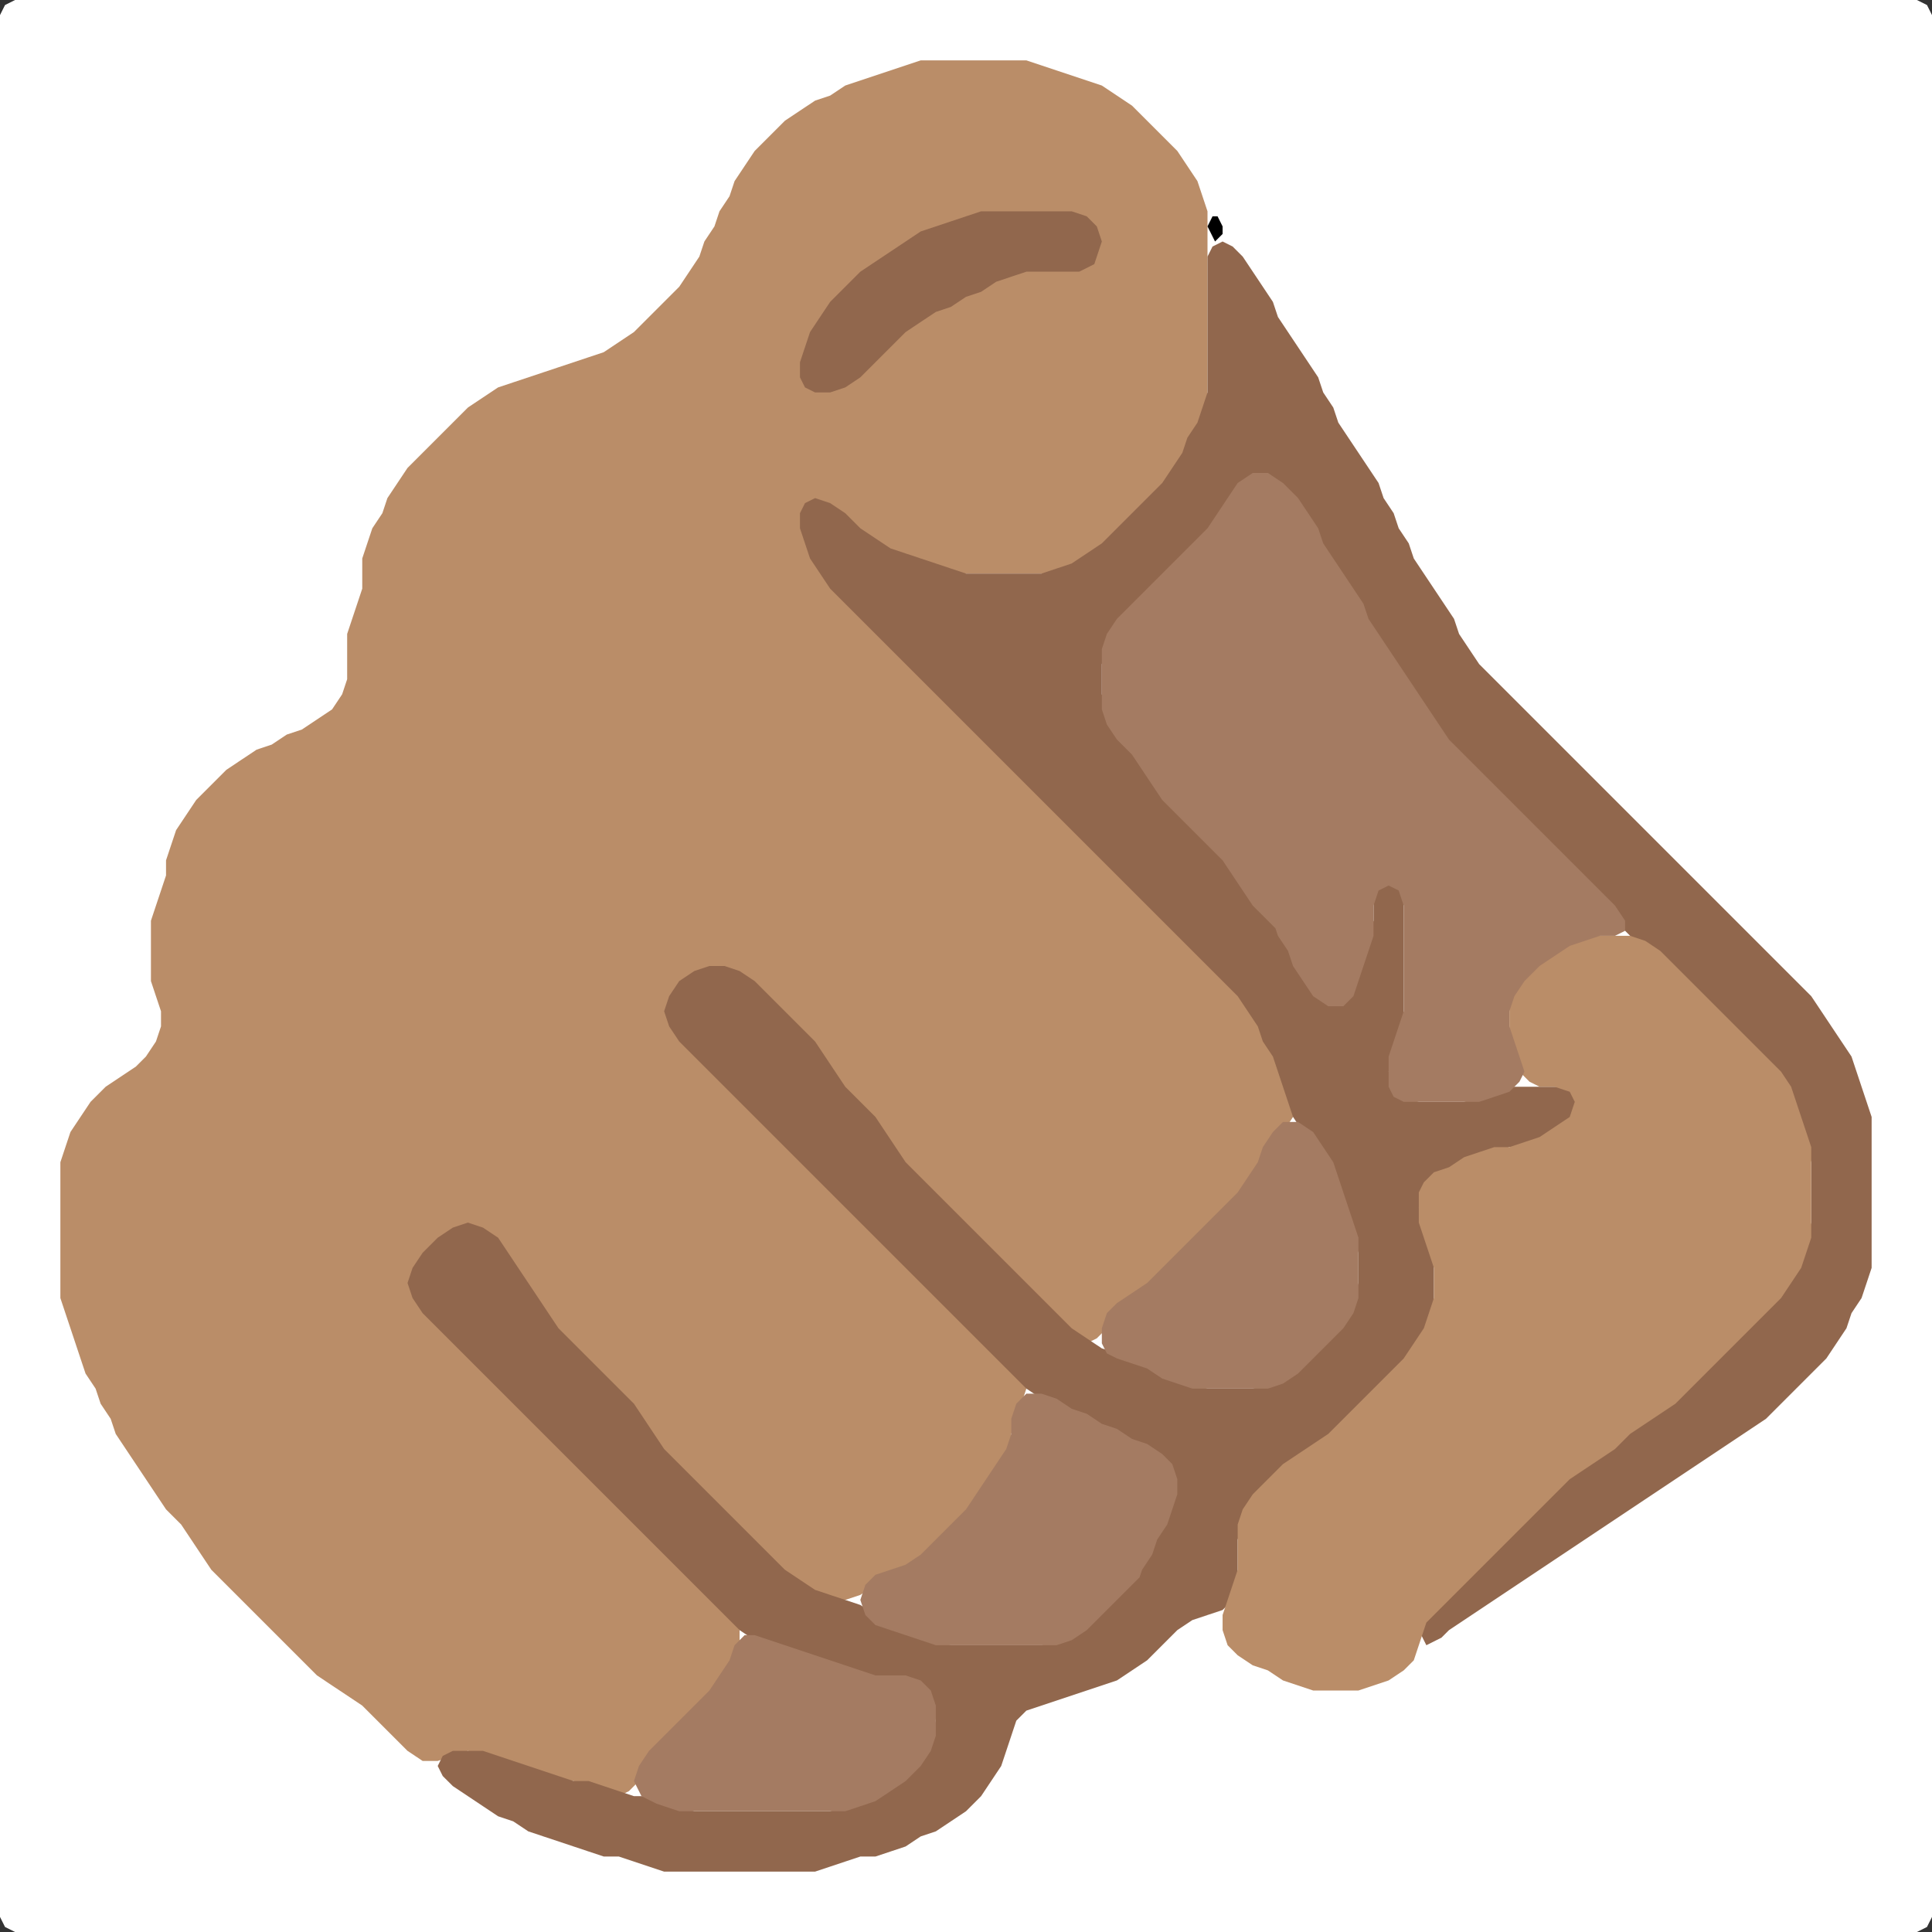 <?xml version="1.0" encoding="UTF-8" standalone="no"?>
<!DOCTYPE svg PUBLIC "-//W3C//DTD SVG 1.1//EN"
"http://www.w3.org/Graphics/SVG/1.1/DTD/svg11.dtd">
<svg width="128" height="128" xmlns="http://www.w3.org/2000/svg" version="1.1">
<rect width="100%" height="100%" fill="#333333" stroke="none"/>
<path d="M 88.5 128.0 L 89.0 128.0 L 90.0 128.0 L 91.0 128.0 L 92.0 128.0 L 93.0 128.0 L 94.0 128.0 L 95.0 128.0 L 96.0 128.0 L 97.0 128.0 L 98.0 128.0 L 99.0 128.0 L 100.0 128.0 L 101.0 128.0 L 102.0 128.0 L 103.0 128.0 L 104.0 128.0 L 105.0 128.0 L 106.0 128.0 L 107.0 128.0 L 108.0 128.0 L 109.0 128.0 L 110.0 128.0 L 111.0 128.0 L 112.0 128.0 L 113.0 128.0 L 114.0 128.0 L 115.0 128.0 L 116.0 128.0 L 117.0 128.0 L 118.0 128.0 L 119.0 128.0 L 120.0 128.0 L 121.0 128.0 L 122.0 128.0 L 123.0 128.0 L 124.0 128.0 L 125.0 128.0 L 126.0 128.0 L 127.0 128.0 L 127.667 127.667 L 128.0 127.0 L 128.0 126.0 L 128.0 125.0 L 128.0 124.0 L 128.0 123.0 L 128.0 122.0 L 128.0 121.0 L 128.0 120.0 L 128.0 119.0 L 128.0 118.0 L 128.0 117.0 L 128.0 116.0 L 128.0 115.0 L 128.0 114.0 L 128.0 113.0 L 128.0 112.0 L 128.0 111.0 L 128.0 110.0 L 128.0 109.0 L 128.0 108.0 L 128.0 107.0 L 128.0 106.0 L 128.0 105.0 L 128.0 104.0 L 128.0 103.0 L 128.0 102.0 L 128.0 101.0 L 128.0 100.0 L 128.0 99.0 L 128.0 98.0 L 128.0 97.0 L 128.0 96.0 L 128.0 95.0 L 128.0 94.0 L 128.0 93.0 L 128.0 92.0 L 128.0 91.0 L 128.0 90.0 L 128.0 89.0 L 128.0 88.0 L 128.0 87.0 L 128.0 86.0 L 128.0 85.0 L 128.0 84.0 L 128.0 83.0 L 128.0 82.0 L 128.0 81.0 L 128.0 80.0 L 128.0 79.0 L 128.0 78.0 L 128.0 77.0 L 128.0 76.0 L 128.0 75.0 L 128.0 74.0 L 128.0 73.0 L 128.0 72.0 L 128.0 71.0 L 128.0 70.0 L 128.0 69.0 L 128.0 68.0 L 128.0 67.0 L 128.0 66.0 L 128.0 65.0 L 128.0 64.0 L 128.0 63.0 L 128.0 62.0 L 128.0 61.0 L 128.0 60.0 L 128.0 59.0 L 128.0 58.0 L 128.0 57.0 L 128.0 56.0 L 128.0 55.0 L 128.0 54.0 L 128.0 53.0 L 128.0 52.0 L 128.0 51.0 L 128.0 50.0 L 128.0 49.0 L 128.0 48.0 L 128.0 47.0 L 128.0 46.0 L 128.0 45.0 L 128.0 44.0 L 128.0 43.0 L 128.0 42.0 L 128.0 41.0 L 128.0 40.0 L 128.0 39.0 L 128.0 38.0 L 128.0 37.0 L 128.0 36.0 L 128.0 35.0 L 128.0 34.0 L 128.0 33.0 L 128.0 32.0 L 128.0 31.0 L 128.0 30.0 L 128.0 29.0 L 128.0 28.0 L 128.0 27.0 L 128.0 26.0 L 128.0 25.0 L 128.0 24.0 L 128.0 23.0 L 128.0 22.0 L 128.0 21.0 L 128.0 20.0 L 128.0 19.0 L 128.0 18.0 L 128.0 17.0 L 128.0 16.0 L 128.0 15.0 L 128.0 14.0 L 128.0 13.0 L 128.0 12.0 L 128.0 11.0 L 128.0 10.0 L 128.0 9.0 L 128.0 8.0 L 128.0 7.0 L 128.0 6.0 L 128.0 5.0 L 128.0 4.0 L 128.0 3.0 L 128.0 2.0 L 128.0 1.0 L 127.667 0.333 L 127.0 0.0 L 126.0 0.0 L 125.0 0.0 L 124.0 0.0 L 123.0 0.0 L 122.0 0.0 L 121.0 0.0 L 120.0 0.0 L 119.0 0.0 L 118.0 0.0 L 117.0 0.0 L 116.0 0.0 L 115.0 0.0 L 114.0 0.0 L 113.0 0.0 L 112.0 0.0 L 111.0 0.0 L 110.0 0.0 L 109.0 0.0 L 108.0 0.0 L 107.0 0.0 L 106.0 0.0 L 105.0 0.0 L 104.0 0.0 L 103.0 0.0 L 102.0 0.0 L 101.0 0.0 L 100.0 0.0 L 99.0 0.0 L 98.0 0.0 L 97.0 0.0 L 96.0 0.0 L 95.0 0.0 L 94.0 0.0 L 93.0 0.0 L 92.0 0.0 L 91.0 0.0 L 90.0 0.0 L 89.0 0.0 L 88.0 0.0 L 87.0 0.0 L 86.0 0.0 L 85.0 0.0 L 84.0 0.0 L 83.0 0.0 L 82.0 0.0 L 81.0 0.0 L 80.0 0.0 L 79.0 0.0 L 78.0 0.0 L 77.0 0.0 L 76.0 0.0 L 75.0 0.0 L 74.0 0.0 L 73.0 0.0 L 72.0 0.0 L 71.0 0.0 L 70.0 0.0 L 69.0 0.0 L 68.0 0.0 L 67.0 0.0 L 66.0 0.0 L 65.0 0.0 L 64.0 0.0 L 63.0 0.0 L 62.0 0.0 L 61.0 0.0 L 60.0 0.0 L 59.0 0.0 L 58.0 0.0 L 57.0 0.0 L 56.0 0.0 L 55.0 0.0 L 54.0 0.0 L 53.0 0.0 L 52.0 0.0 L 51.0 0.0 L 50.0 0.0 L 49.0 0.0 L 48.0 0.0 L 47.0 0.0 L 46.0 0.0 L 45.0 0.0 L 44.0 0.0 L 43.0 0.0 L 42.0 0.0 L 41.0 0.0 L 40.0 0.0 L 39.0 0.0 L 38.0 0.0 L 37.0 0.0 L 36.0 0.0 L 35.0 0.0 L 34.0 0.0 L 33.0 0.0 L 32.0 0.0 L 31.0 0.0 L 30.0 0.0 L 29.0 0.0 L 28.0 0.0 L 27.0 0.0 L 26.0 0.0 L 25.0 0.0 L 24.0 0.0 L 23.0 0.0 L 22.0 0.0 L 21.0 0.0 L 20.0 0.0 L 19.0 0.0 L 18.0 0.0 L 17.0 0.0 L 16.0 0.0 L 15.0 0.0 L 14.0 0.0 L 13.0 0.0 L 12.0 0.0 L 11.0 0.0 L 10.0 0.0 L 9.0 0.0 L 8.0 0.0 L 7.0 0.0 L 6.0 0.0 L 5.0 0.0 L 4.0 0.0 L 3.0 0.0 L 2.0 0.0 L 1.0 0.0 L 0.333 0.333 L 0.0 1.0 L 0.0 2.0 L 0.0 3.0 L 0.0 4.0 L 0.0 5.0 L 0.0 6.0 L 0.0 7.0 L 0.0 8.0 L 0.0 9.0 L 0.0 10.0 L 0.0 11.0 L 0.0 12.0 L 0.0 13.0 L 0.0 14.0 L 0.0 15.0 L 0.0 16.0 L 0.0 17.0 L 0.0 18.0 L 0.0 19.0 L 0.0 20.0 L 0.0 21.0 L 0.0 22.0 L 0.0 23.0 L 0.0 24.0 L 0.0 25.0 L 0.0 26.0 L 0.0 27.0 L 0.0 28.0 L 0.0 29.0 L 0.0 30.0 L 0.0 31.0 L 0.0 32.0 L 0.0 33.0 L 0.0 34.0 L 0.0 35.0 L 0.0 36.0 L 0.0 37.0 L 0.0 38.0 L 0.0 39.0 L 0.0 40.0 L 0.0 41.0 L 0.0 42.0 L 0.0 43.0 L 0.0 44.0 L 0.0 45.0 L 0.0 46.0 L 0.0 47.0 L 0.0 48.0 L 0.0 49.0 L 0.0 50.0 L 0.0 51.0 L 0.0 52.0 L 0.0 53.0 L 0.0 54.0 L 0.0 55.0 L 0.0 56.0 L 0.0 57.0 L 0.0 58.0 L 0.0 59.0 L 0.0 60.0 L 0.0 61.0 L 0.0 62.0 L 0.0 63.0 L 0.0 64.0 L 0.0 65.0 L 0.0 66.0 L 0.0 67.0 L 0.0 68.0 L 0.0 69.0 L 0.0 70.0 L 0.0 71.0 L 0.0 72.0 L 0.0 73.0 L 0.0 74.0 L 0.0 75.0 L 0.0 76.0 L 0.0 77.0 L 0.0 78.0 L 0.0 79.0 L 0.0 80.0 L 0.0 81.0 L 0.0 82.0 L 0.0 83.0 L 0.0 84.0 L 0.0 85.0 L 0.0 86.0 L 0.0 87.0 L 0.0 88.0 L 0.0 89.0 L 0.0 90.0 L 0.0 91.0 L 0.0 92.0 L 0.0 93.0 L 0.0 94.0 L 0.0 95.0 L 0.0 96.0 L 0.0 97.0 L 0.0 98.0 L 0.0 99.0 L 0.0 100.0 L 0.0 101.0 L 0.0 102.0 L 0.0 103.0 L 0.0 104.0 L 0.0 105.0 L 0.0 106.0 L 0.0 107.0 L 0.0 108.0 L 0.0 109.0 L 0.0 110.0 L 0.0 111.0 L 0.0 112.0 L 0.0 113.0 L 0.0 114.0 L 0.0 115.0 L 0.0 116.0 L 0.0 117.0 L 0.0 118.0 L 0.0 119.0 L 0.0 120.0 L 0.0 121.0 L 0.0 122.0 L 0.0 123.0 L 0.0 124.0 L 0.0 125.0 L 0.0 126.0 L 0.0 127.0 L 0.333 127.667 L 1.0 128.0 L 2.0 128.0 L 3.0 128.0 L 4.0 128.0 L 5.0 128.0 L 6.0 128.0 L 7.0 128.0 L 8.0 128.0 L 9.0 128.0 L 10.0 128.0 L 11.0 128.0 L 12.0 128.0 L 13.0 128.0 L 14.0 128.0 L 15.0 128.0 L 16.0 128.0 L 17.0 128.0 L 18.0 128.0 L 19.0 128.0 L 20.0 128.0 L 21.0 128.0 L 22.0 128.0 L 23.0 128.0 L 24.0 128.0 L 25.0 128.0 L 26.0 128.0 L 27.0 128.0 L 28.0 128.0 L 29.0 128.0 L 30.0 128.0 L 31.0 128.0 L 32.0 128.0 L 33.0 128.0 L 34.0 128.0 L 35.0 128.0 L 36.0 128.0 L 37.0 128.0 L 38.0 128.0 L 39.0 128.0 L 40.0 128.0 L 41.0 128.0 L 42.0 128.0 L 43.0 128.0 L 44.0 128.0 L 45.0 128.0 L 46.0 128.0 L 47.0 128.0 L 48.0 128.0 L 49.0 128.0 L 50.0 128.0 L 51.0 128.0 L 52.0 128.0 L 53.0 128.0 L 54.0 128.0 L 55.0 128.0 L 56.0 128.0 L 57.0 128.0 L 58.0 128.0 L 59.0 128.0 L 60.0 128.0 L 61.0 128.0 L 62.0 128.0 L 63.0 128.0 L 64.0 128.0 L 65.0 128.0 L 66.0 128.0 L 67.0 128.0 L 68.0 128.0 L 69.0 128.0 L 70.0 128.0 L 71.0 128.0 L 72.0 128.0 L 73.0 128.0 L 74.0 128.0 L 75.0 128.0 L 76.0 128.0 L 77.0 128.0 L 78.0 128.0 L 79.0 128.0 L 80.0 128.0 L 81.0 128.0 L 82.0 128.0 L 83.0 128.0 L 84.0 128.0 L 85.0 128.0 L 86.0 128.0 L 87.0 128.0 L 87.5 128.0 Z" stroke="none" fill="rgb(255,255,255)" />
<path d="M 26.5 115.5 L 27.0 116.0 L 28.0 116.667 L 29.0 116.667 L 30.0 116.333 L 31.0 116.0 L 32.0 116.333 L 33.0 116.667 L 34.0 117.0 L 35.0 117.333 L 36.0 117.667 L 37.0 118.0 L 38.0 118.0 L 39.0 118.333 L 40.0 118.667 L 41.0 119.0 L 41.667 118.667 L 42.333 118.0 L 43.0 117.0 L 44.0 116.0 L 45.0 115.0 L 46.0 114.0 L 47.0 113.0 L 47.667 112.0 L 48.333 111.0 L 48.667 110.0 L 49.0 109.0 L 49.0 108.0 L 48.667 107.0 L 48.0 106.0 L 47.0 105.0 L 46.0 104.0 L 45.0 103.0 L 44.0 102.0 L 43.0 101.0 L 42.0 100.0 L 41.0 99.0 L 40.0 98.0 L 39.0 97.0 L 38.0 96.0 L 37.0 95.0 L 36.0 94.0 L 35.0 93.0 L 34.0 92.0 L 33.0 91.0 L 32.0 90.0 L 31.0 89.0 L 30.0 88.0 L 29.0 87.0 L 28.0 86.0 L 27.667 85.0 L 28.0 84.0 L 29.0 83.0 L 30.0 82.0 L 31.0 81.667 L 32.0 82.0 L 33.0 83.0 L 33.667 84.0 L 34.333 85.0 L 35.0 86.0 L 35.667 87.0 L 36.333 88.0 L 37.0 89.0 L 38.0 90.0 L 39.0 91.0 L 40.0 92.0 L 41.0 93.0 L 42.0 94.0 L 42.667 95.0 L 43.333 96.0 L 44.0 97.0 L 45.0 98.0 L 46.0 99.0 L 47.0 100.0 L 48.0 101.0 L 49.0 102.0 L 50.0 103.0 L 51.0 104.0 L 52.0 104.667 L 53.0 105.333 L 54.0 105.667 L 55.0 106.0 L 56.0 106.0 L 57.0 105.667 L 58.0 105.0 L 59.0 104.333 L 60.0 104.0 L 61.0 103.667 L 62.0 103.0 L 63.0 102.0 L 64.0 101.0 L 64.667 100.0 L 65.333 99.0 L 66.0 98.0 L 66.667 97.0 L 67.0 96.0 L 67.0 95.0 L 67.333 94.0 L 67.667 93.0 L 68.0 92.0 L 67.667 91.0 L 67.0 90.0 L 66.0 89.0 L 65.0 88.0 L 64.0 87.0 L 63.0 86.0 L 62.0 85.0 L 61.0 84.0 L 60.0 83.0 L 59.0 82.0 L 58.0 81.0 L 57.0 80.0 L 56.0 79.0 L 55.0 78.0 L 54.0 77.0 L 53.0 76.0 L 52.0 75.0 L 51.0 74.0 L 50.0 73.0 L 49.0 72.0 L 48.0 71.0 L 47.0 70.0 L 46.0 69.0 L 45.0 68.0 L 44.667 67.0 L 45.0 66.0 L 46.0 65.0 L 47.0 64.333 L 48.0 64.333 L 49.0 65.0 L 50.0 66.0 L 51.0 67.0 L 52.0 68.0 L 53.0 69.0 L 54.0 70.0 L 54.667 71.0 L 55.333 72.0 L 56.0 73.0 L 57.0 74.0 L 58.0 75.0 L 58.667 76.0 L 59.333 77.0 L 60.0 78.0 L 61.0 79.0 L 62.0 80.0 L 63.0 81.0 L 64.0 82.0 L 65.0 83.0 L 66.0 84.0 L 67.0 85.0 L 68.0 86.0 L 69.0 87.0 L 70.0 88.0 L 71.0 88.667 L 72.0 89.0 L 72.667 88.667 L 73.333 88.0 L 74.0 87.0 L 75.0 86.333 L 76.0 85.667 L 77.0 85.0 L 78.0 84.0 L 79.0 83.0 L 80.0 82.0 L 81.0 81.0 L 82.0 80.0 L 82.667 79.0 L 83.333 78.0 L 83.667 77.0 L 84.333 76.0 L 85.0 75.0 L 85.667 74.0 L 85.667 73.0 L 85.333 72.0 L 85.0 71.0 L 84.667 70.0 L 84.333 69.0 L 83.667 68.0 L 83.333 67.0 L 82.667 66.0 L 82.0 65.0 L 81.0 64.0 L 80.0 63.0 L 79.0 62.0 L 78.0 61.0 L 77.0 60.0 L 76.0 59.0 L 75.0 58.0 L 74.0 57.0 L 73.0 56.0 L 72.0 55.0 L 71.0 54.0 L 70.0 53.0 L 69.0 52.0 L 68.0 51.0 L 67.0 50.0 L 66.0 49.0 L 65.0 48.0 L 64.0 47.0 L 63.0 46.0 L 62.0 45.0 L 61.0 44.0 L 60.0 43.0 L 59.0 42.0 L 58.0 41.0 L 57.0 40.0 L 56.0 39.0 L 55.0 38.0 L 54.333 37.0 L 53.667 36.0 L 53.333 35.0 L 53.333 34.0 L 54.0 33.667 L 55.0 34.0 L 56.0 35.0 L 57.0 35.667 L 58.0 36.333 L 59.0 36.667 L 60.0 37.0 L 61.0 37.333 L 62.0 37.667 L 63.0 38.0 L 64.0 38.0 L 65.0 38.0 L 66.0 38.0 L 67.0 38.0 L 68.0 38.0 L 69.0 38.0 L 70.0 38.0 L 71.0 37.667 L 72.0 37.333 L 73.0 36.667 L 74.0 36.0 L 75.0 35.0 L 76.0 34.0 L 77.0 33.0 L 77.667 32.0 L 78.333 31.0 L 78.667 30.0 L 79.333 29.0 L 79.667 28.0 L 80.0 27.0 L 80.0 26.0 L 80.0 25.0 L 80.0 24.0 L 80.0 23.0 L 80.0 22.0 L 80.0 21.0 L 80.0 20.0 L 80.0 19.0 L 80.0 18.0 L 80.0 17.0 L 80.0 16.0 L 80.0 15.0 L 80.0 14.0 L 79.667 13.0 L 79.333 12.0 L 78.667 11.0 L 78.0 10.0 L 77.0 9.0 L 76.0 8.0 L 75.0 7.0 L 74.0 6.333 L 73.0 5.667 L 72.0 5.333 L 71.0 5.0 L 70.0 4.667 L 69.0 4.333 L 68.0 4.0 L 67.0 4.0 L 66.0 4.0 L 65.0 4.0 L 64.0 4.0 L 63.0 4.0 L 62.0 4.0 L 61.0 4.0 L 60.0 4.333 L 59.0 4.667 L 58.0 5.0 L 57.0 5.333 L 56.0 5.667 L 55.0 6.333 L 54.0 6.667 L 53.0 7.333 L 52.0 8.0 L 51.0 9.0 L 50.0 10.0 L 49.333 11.0 L 48.667 12.0 L 48.333 13.0 L 47.667 14.0 L 47.333 15.0 L 46.667 16.0 L 46.333 17.0 L 45.667 18.0 L 45.0 19.0 L 44.0 20.0 L 43.0 21.0 L 42.0 22.0 L 41.0 22.667 L 40.0 23.333 L 39.0 23.667 L 38.0 24.0 L 37.0 24.333 L 36.0 24.667 L 35.0 25.0 L 34.0 25.333 L 33.0 25.667 L 32.0 26.333 L 31.0 27.0 L 30.0 28.0 L 29.0 29.0 L 28.0 30.0 L 27.0 31.0 L 26.333 32.0 L 25.667 33.0 L 25.333 34.0 L 24.667 35.0 L 24.333 36.0 L 24.0 37.0 L 24.0 38.0 L 24.0 39.0 L 23.667 40.0 L 23.333 41.0 L 23.0 42.0 L 23.0 43.0 L 23.0 44.0 L 23.0 45.0 L 22.667 46.0 L 22.0 47.0 L 21.0 47.667 L 20.0 48.333 L 19.0 48.667 L 18.0 49.333 L 17.0 49.667 L 16.0 50.333 L 15.0 51.0 L 14.0 52.0 L 13.0 53.0 L 12.333 54.0 L 11.667 55.0 L 11.333 56.0 L 11.0 57.0 L 11.0 58.0 L 10.667 59.0 L 10.333 60.0 L 10.0 61.0 L 10.0 62.0 L 10.0 63.0 L 10.0 64.0 L 10.0 65.0 L 10.333 66.0 L 10.667 67.0 L 10.667 68.0 L 10.333 69.0 L 9.667 70.0 L 9.0 70.667 L 8.0 71.333 L 7.0 72.0 L 6.0 73.0 L 5.333 74.0 L 4.667 75.0 L 4.333 76.0 L 4.0 77.0 L 4.0 78.0 L 4.0 79.0 L 4.0 80.0 L 4.0 81.0 L 4.0 82.0 L 4.0 83.0 L 4.0 84.0 L 4.0 85.0 L 4.0 86.0 L 4.333 87.0 L 4.667 88.0 L 5.0 89.0 L 5.333 90.0 L 5.667 91.0 L 6.333 92.0 L 6.667 93.0 L 7.333 94.0 L 7.667 95.0 L 8.333 96.0 L 9.0 97.0 L 9.667 98.0 L 10.333 99.0 L 11.0 100.0 L 12.0 101.0 L 12.667 102.0 L 13.333 103.0 L 14.0 104.0 L 15.0 105.0 L 16.0 106.0 L 17.0 107.0 L 18.0 108.0 L 19.0 109.0 L 20.0 110.0 L 21.0 111.0 L 22.0 111.667 L 23.0 112.333 L 24.0 113.0 L 25.0 114.0 L 25.5 114.5 Z" stroke="none" fill="rgb(186,141,104)" />
<path d="M 95.5 108.5 L 96.0 108.0 L 97.0 107.333 L 98.0 106.667 L 99.0 106.0 L 100.0 105.333 L 101.0 104.667 L 102.0 104.0 L 103.0 103.333 L 104.0 102.667 L 105.0 102.0 L 106.0 101.333 L 107.0 100.667 L 108.0 100.0 L 109.0 99.333 L 110.0 98.667 L 111.0 98.0 L 112.0 97.333 L 113.0 96.667 L 114.0 96.0 L 115.0 95.333 L 116.0 94.667 L 117.0 94.0 L 118.0 93.0 L 119.0 92.0 L 120.0 91.0 L 121.0 90.0 L 121.667 89.0 L 122.333 88.0 L 122.667 87.0 L 123.333 86.0 L 123.667 85.0 L 124.0 84.0 L 124.0 83.0 L 124.0 82.0 L 124.0 81.0 L 124.0 80.0 L 124.0 79.0 L 124.0 78.0 L 124.0 77.0 L 124.0 76.0 L 124.0 75.0 L 124.0 74.0 L 123.667 73.0 L 123.333 72.0 L 123.0 71.0 L 122.667 70.0 L 122.0 69.0 L 121.333 68.0 L 120.667 67.0 L 120.0 66.0 L 119.0 65.0 L 118.0 64.0 L 117.0 63.0 L 116.0 62.0 L 115.0 61.0 L 114.0 60.0 L 113.0 59.0 L 112.0 58.0 L 111.0 57.0 L 110.0 56.0 L 109.0 55.0 L 108.0 54.0 L 107.0 53.0 L 106.0 52.0 L 105.0 51.0 L 104.0 50.0 L 103.0 49.0 L 102.0 48.0 L 101.0 47.0 L 100.0 46.0 L 99.0 45.0 L 98.0 44.0 L 97.333 43.0 L 96.667 42.0 L 96.333 41.0 L 95.667 40.0 L 95.0 39.0 L 94.333 38.0 L 93.667 37.0 L 93.333 36.0 L 92.667 35.0 L 92.333 34.0 L 91.667 33.0 L 91.333 32.0 L 90.667 31.0 L 90.0 30.0 L 89.333 29.0 L 88.667 28.0 L 88.333 27.0 L 87.667 26.0 L 87.333 25.0 L 86.667 24.0 L 86.0 23.0 L 85.333 22.0 L 84.667 21.0 L 84.333 20.0 L 83.667 19.0 L 83.0 18.0 L 82.333 17.0 L 81.667 16.333 L 81.0 16.0 L 80.333 16.333 L 80.0 17.0 L 80.0 18.0 L 80.0 19.0 L 80.0 20.0 L 80.0 21.0 L 80.0 22.0 L 80.0 23.0 L 80.0 24.0 L 80.0 25.0 L 80.0 26.0 L 79.667 27.0 L 79.333 28.0 L 78.667 29.0 L 78.333 30.0 L 77.667 31.0 L 77.0 32.0 L 76.0 33.0 L 75.0 34.0 L 74.0 35.0 L 73.0 36.0 L 72.0 36.667 L 71.0 37.333 L 70.0 37.667 L 69.0 38.0 L 68.0 38.0 L 67.0 38.0 L 66.0 38.0 L 65.0 38.0 L 64.0 38.0 L 63.0 37.667 L 62.0 37.333 L 61.0 37.0 L 60.0 36.667 L 59.0 36.333 L 58.0 35.667 L 57.0 35.0 L 56.0 34.0 L 55.0 33.333 L 54.0 33.0 L 53.333 33.333 L 53.0 34.0 L 53.0 35.0 L 53.333 36.0 L 53.667 37.0 L 54.333 38.0 L 55.0 39.0 L 56.0 40.0 L 57.0 41.0 L 58.0 42.0 L 59.0 43.0 L 60.0 44.0 L 61.0 45.0 L 62.0 46.0 L 63.0 47.0 L 64.0 48.0 L 65.0 49.0 L 66.0 50.0 L 67.0 51.0 L 68.0 52.0 L 69.0 53.0 L 70.0 54.0 L 71.0 55.0 L 72.0 56.0 L 73.0 57.0 L 74.0 58.0 L 75.0 59.0 L 76.0 60.0 L 77.0 61.0 L 78.0 62.0 L 79.0 63.0 L 80.0 64.0 L 81.0 65.0 L 82.0 66.0 L 82.667 67.0 L 83.333 68.0 L 83.667 69.0 L 84.333 70.0 L 84.667 71.0 L 85.0 72.0 L 85.333 73.0 L 85.667 74.0 L 86.333 75.0 L 87.0 76.0 L 87.667 77.0 L 88.333 78.0 L 88.667 79.0 L 89.0 80.0 L 89.333 81.0 L 89.667 82.0 L 90.0 83.0 L 90.0 84.0 L 90.0 85.0 L 89.667 86.0 L 89.0 87.0 L 88.0 88.0 L 87.0 89.0 L 86.0 90.0 L 85.0 91.0 L 84.0 91.667 L 83.0 92.0 L 82.0 92.0 L 81.0 92.0 L 80.0 92.0 L 79.0 91.667 L 78.0 91.333 L 77.0 90.667 L 76.0 90.333 L 75.0 90.0 L 74.0 89.667 L 73.0 89.333 L 72.0 88.667 L 71.0 88.0 L 70.0 87.0 L 69.0 86.0 L 68.0 85.0 L 67.0 84.0 L 66.0 83.0 L 65.0 82.0 L 64.0 81.0 L 63.0 80.0 L 62.0 79.0 L 61.0 78.0 L 60.0 77.0 L 59.333 76.0 L 58.667 75.0 L 58.0 74.0 L 57.0 73.0 L 56.0 72.0 L 55.333 71.0 L 54.667 70.0 L 54.0 69.0 L 53.0 68.0 L 52.0 67.0 L 51.0 66.0 L 50.0 65.0 L 49.0 64.333 L 48.0 64.0 L 47.0 64.0 L 46.0 64.333 L 45.0 65.0 L 44.333 66.0 L 44.0 67.0 L 44.333 68.0 L 45.0 69.0 L 46.0 70.0 L 47.0 71.0 L 48.0 72.0 L 49.0 73.0 L 50.0 74.0 L 51.0 75.0 L 52.0 76.0 L 53.0 77.0 L 54.0 78.0 L 55.0 79.0 L 56.0 80.0 L 57.0 81.0 L 58.0 82.0 L 59.0 83.0 L 60.0 84.0 L 61.0 85.0 L 62.0 86.0 L 63.0 87.0 L 64.0 88.0 L 65.0 89.0 L 66.0 90.0 L 67.0 91.0 L 68.0 92.0 L 69.0 92.667 L 70.0 93.333 L 71.0 93.667 L 72.0 94.333 L 73.0 94.667 L 74.0 95.333 L 75.0 95.667 L 76.0 96.333 L 77.0 97.0 L 77.667 98.0 L 77.667 99.0 L 77.333 100.0 L 76.667 101.0 L 76.333 102.0 L 75.667 103.0 L 75.0 104.0 L 74.0 105.0 L 73.0 106.0 L 72.0 107.0 L 71.0 108.0 L 70.0 108.667 L 69.0 109.0 L 68.0 109.0 L 67.0 109.0 L 66.0 109.0 L 65.0 109.0 L 64.0 109.0 L 63.0 109.0 L 62.0 108.667 L 61.0 108.333 L 60.0 108.0 L 59.0 107.667 L 58.0 107.0 L 57.0 106.333 L 56.0 106.0 L 55.0 105.667 L 54.0 105.333 L 53.0 104.667 L 52.0 104.0 L 51.0 103.0 L 50.0 102.0 L 49.0 101.0 L 48.0 100.0 L 47.0 99.0 L 46.0 98.0 L 45.0 97.0 L 44.0 96.0 L 43.333 95.0 L 42.667 94.0 L 42.0 93.0 L 41.0 92.0 L 40.0 91.0 L 39.0 90.0 L 38.0 89.0 L 37.0 88.0 L 36.333 87.0 L 35.667 86.0 L 35.0 85.0 L 34.333 84.0 L 33.667 83.0 L 33.0 82.0 L 32.0 81.333 L 31.0 81.0 L 30.0 81.333 L 29.0 82.0 L 28.0 83.0 L 27.333 84.0 L 27.0 85.0 L 27.333 86.0 L 28.0 87.0 L 29.0 88.0 L 30.0 89.0 L 31.0 90.0 L 32.0 91.0 L 33.0 92.0 L 34.0 93.0 L 35.0 94.0 L 36.0 95.0 L 37.0 96.0 L 38.0 97.0 L 39.0 98.0 L 40.0 99.0 L 41.0 100.0 L 42.0 101.0 L 43.0 102.0 L 44.0 103.0 L 45.0 104.0 L 46.0 105.0 L 47.0 106.0 L 48.0 107.0 L 49.0 108.0 L 50.0 108.667 L 51.0 109.0 L 52.0 109.333 L 53.0 109.667 L 54.0 110.0 L 55.0 110.333 L 56.0 110.667 L 57.0 111.0 L 58.0 111.0 L 59.0 111.0 L 60.0 111.333 L 61.0 112.0 L 61.667 113.0 L 62.0 114.0 L 61.667 115.0 L 61.0 116.0 L 60.0 117.0 L 59.0 118.0 L 58.0 118.667 L 57.0 119.333 L 56.0 119.667 L 55.0 120.0 L 54.0 120.0 L 53.0 120.0 L 52.0 120.0 L 51.0 120.0 L 50.0 120.0 L 49.0 120.0 L 48.0 120.0 L 47.0 120.0 L 46.0 120.0 L 45.0 119.667 L 44.0 119.333 L 43.0 119.0 L 42.0 119.0 L 41.0 118.667 L 40.0 118.333 L 39.0 118.0 L 38.0 118.0 L 37.0 117.667 L 36.0 117.333 L 35.0 117.0 L 34.0 116.667 L 33.0 116.333 L 32.0 116.0 L 31.0 116.0 L 30.0 116.0 L 29.333 116.333 L 29.0 117.0 L 29.333 117.667 L 30.0 118.333 L 31.0 119.0 L 32.0 119.667 L 33.0 120.333 L 34.0 120.667 L 35.0 121.333 L 36.0 121.667 L 37.0 122.0 L 38.0 122.333 L 39.0 122.667 L 40.0 123.0 L 41.0 123.0 L 42.0 123.333 L 43.0 123.667 L 44.0 124.0 L 45.0 124.0 L 46.0 124.0 L 47.0 124.0 L 48.0 124.0 L 49.0 124.0 L 50.0 124.0 L 51.0 124.0 L 52.0 124.0 L 53.0 124.0 L 54.0 124.0 L 55.0 123.667 L 56.0 123.333 L 57.0 123.0 L 58.0 123.0 L 59.0 122.667 L 60.0 122.333 L 61.0 121.667 L 62.0 121.333 L 63.0 120.667 L 64.0 120.0 L 65.0 119.0 L 65.667 118.0 L 66.333 117.0 L 66.667 116.0 L 67.0 115.0 L 67.333 114.0 L 68.0 113.333 L 69.0 113.0 L 70.0 112.667 L 71.0 112.333 L 72.0 112.0 L 73.0 111.667 L 74.0 111.333 L 75.0 110.667 L 76.0 110.0 L 77.0 109.0 L 78.0 108.0 L 79.0 107.333 L 80.0 107.0 L 81.0 106.667 L 81.667 106.0 L 82.0 105.0 L 82.0 104.0 L 82.0 103.0 L 82.0 102.0 L 82.333 101.0 L 83.0 100.0 L 84.0 99.0 L 85.0 98.0 L 86.0 97.0 L 87.0 96.333 L 88.0 95.667 L 89.0 95.0 L 90.0 94.0 L 91.0 93.0 L 92.0 92.0 L 93.0 91.0 L 93.667 90.0 L 94.333 89.0 L 94.667 88.0 L 95.0 87.0 L 95.0 86.0 L 95.0 85.0 L 95.0 84.0 L 95.0 83.0 L 94.667 82.0 L 94.333 81.0 L 94.0 80.0 L 94.333 79.0 L 95.0 78.333 L 96.0 77.667 L 97.0 77.333 L 98.0 76.667 L 99.0 76.333 L 100.0 76.0 L 101.0 76.0 L 102.0 75.667 L 103.0 75.333 L 104.0 74.667 L 104.667 74.0 L 105.0 73.0 L 104.667 72.333 L 104.0 72.0 L 103.0 72.0 L 102.0 72.0 L 101.0 72.0 L 100.0 72.0 L 99.0 72.333 L 98.0 72.667 L 97.0 73.0 L 96.0 73.0 L 95.0 73.0 L 94.0 73.0 L 93.0 72.667 L 92.333 72.0 L 92.0 71.0 L 92.333 70.0 L 92.667 69.0 L 93.0 68.0 L 93.0 67.0 L 93.0 66.0 L 93.0 65.0 L 93.0 64.0 L 93.0 63.0 L 93.0 62.0 L 93.0 61.0 L 93.0 60.0 L 93.0 59.0 L 92.667 58.333 L 92.0 58.0 L 91.333 58.333 L 91.0 59.0 L 91.0 60.0 L 91.0 61.0 L 90.667 62.0 L 90.333 63.0 L 90.0 64.0 L 89.667 65.0 L 89.0 65.667 L 88.0 65.667 L 87.0 65.0 L 86.333 64.0 L 85.667 63.0 L 85.333 62.0 L 84.667 61.0 L 84.0 60.0 L 83.0 59.0 L 82.333 58.0 L 81.667 57.0 L 81.0 56.0 L 80.0 55.0 L 79.0 54.0 L 78.0 53.0 L 77.0 52.0 L 76.333 51.0 L 75.667 50.0 L 75.0 49.0 L 74.0 48.0 L 73.333 47.0 L 73.0 46.0 L 73.0 45.0 L 73.0 44.0 L 73.333 43.0 L 74.0 42.0 L 75.0 41.0 L 76.0 40.0 L 77.0 39.0 L 78.0 38.0 L 79.0 37.0 L 80.0 36.0 L 80.667 35.0 L 81.333 34.0 L 82.0 33.0 L 83.0 32.333 L 84.0 32.333 L 85.0 33.0 L 86.0 34.0 L 86.667 35.0 L 87.333 36.0 L 87.667 37.0 L 88.333 38.0 L 89.0 39.0 L 89.667 40.0 L 90.333 41.0 L 90.667 42.0 L 91.333 43.0 L 92.0 44.0 L 92.667 45.0 L 93.333 46.0 L 94.0 47.0 L 94.667 48.0 L 95.333 49.0 L 96.0 50.0 L 97.0 51.0 L 98.0 52.0 L 99.0 53.0 L 100.0 54.0 L 101.0 55.0 L 102.0 56.0 L 103.0 57.0 L 104.0 58.0 L 105.0 59.0 L 106.0 60.0 L 107.0 61.0 L 108.0 62.0 L 109.0 63.0 L 110.0 64.0 L 111.0 65.0 L 112.0 66.0 L 113.0 67.0 L 114.0 68.0 L 115.0 69.0 L 116.0 70.0 L 117.0 71.0 L 118.0 72.0 L 118.667 73.0 L 119.0 74.0 L 119.333 75.0 L 119.667 76.0 L 120.0 77.0 L 120.0 78.0 L 120.0 79.0 L 120.0 80.0 L 120.0 81.0 L 119.667 82.0 L 119.333 83.0 L 118.667 84.0 L 118.0 85.0 L 117.0 86.0 L 116.0 87.0 L 115.0 88.0 L 114.0 89.0 L 113.0 90.0 L 112.0 91.0 L 111.0 92.0 L 110.0 93.0 L 109.0 93.667 L 108.0 94.333 L 107.0 95.0 L 106.0 96.0 L 105.0 96.667 L 104.0 97.333 L 103.0 98.0 L 102.0 99.0 L 101.0 100.0 L 100.0 101.0 L 99.0 102.0 L 98.0 103.0 L 97.0 104.0 L 96.0 105.0 L 95.0 106.0 L 94.333 107.0 L 94.0 108.0 L 94.333 108.667 L 94.5 109.0 Z" stroke="none" fill="rgb(145,103,77)" />
<path d="M 95.5 106.5 L 96.0 106.0 L 97.0 105.0 L 98.0 104.0 L 99.0 103.0 L 100.0 102.0 L 101.0 101.0 L 102.0 100.0 L 103.0 99.0 L 104.0 98.0 L 105.0 97.333 L 106.0 96.667 L 107.0 96.0 L 108.0 95.0 L 109.0 94.333 L 110.0 93.667 L 111.0 93.0 L 112.0 92.0 L 113.0 91.0 L 114.0 90.0 L 115.0 89.0 L 116.0 88.0 L 117.0 87.0 L 118.0 86.0 L 118.667 85.0 L 119.333 84.0 L 119.667 83.0 L 120.0 82.0 L 120.0 81.0 L 120.0 80.0 L 120.0 79.0 L 120.0 78.0 L 120.0 77.0 L 120.0 76.0 L 119.667 75.0 L 119.333 74.0 L 119.0 73.0 L 118.667 72.0 L 118.0 71.0 L 117.0 70.0 L 116.0 69.0 L 115.0 68.0 L 114.0 67.0 L 113.0 66.0 L 112.0 65.0 L 111.0 64.0 L 110.0 63.0 L 109.0 62.333 L 108.0 62.0 L 107.0 62.0 L 106.0 62.0 L 105.0 62.0 L 104.0 62.333 L 103.0 62.667 L 102.0 63.333 L 101.0 64.0 L 100.333 65.0 L 100.0 66.0 L 100.0 67.0 L 100.0 68.0 L 100.0 69.0 L 100.333 70.0 L 100.667 71.0 L 101.333 71.667 L 102.0 72.0 L 103.0 72.0 L 104.0 72.333 L 104.333 73.0 L 104.0 74.0 L 103.0 74.667 L 102.0 75.333 L 101.0 75.667 L 100.0 76.0 L 99.0 76.0 L 98.0 76.333 L 97.0 76.667 L 96.0 77.333 L 95.0 77.667 L 94.333 78.333 L 94.0 79.0 L 94.0 80.0 L 94.0 81.0 L 94.333 82.0 L 94.667 83.0 L 95.0 84.0 L 95.0 85.0 L 95.0 86.0 L 94.667 87.0 L 94.333 88.0 L 93.667 89.0 L 93.0 90.0 L 92.0 91.0 L 91.0 92.0 L 90.0 93.0 L 89.0 94.0 L 88.0 95.0 L 87.0 95.667 L 86.0 96.333 L 85.0 97.0 L 84.0 98.0 L 83.0 99.0 L 82.333 100.0 L 82.0 101.0 L 82.0 102.0 L 82.0 103.0 L 82.0 104.0 L 81.667 105.0 L 81.333 106.0 L 81.0 107.0 L 81.0 108.0 L 81.333 109.0 L 82.0 109.667 L 83.0 110.333 L 84.0 110.667 L 85.0 111.333 L 86.0 111.667 L 87.0 112.0 L 88.0 112.0 L 89.0 112.0 L 90.0 112.0 L 91.0 111.667 L 92.0 111.333 L 93.0 110.667 L 93.667 110.0 L 94.0 109.0 L 94.333 108.0 L 94.5 107.5 Z" stroke="none" fill="rgb(186,141,104)" />
<path d="M 84.5 61.5 L 84.667 62.0 L 85.333 63.0 L 85.667 64.0 L 86.333 65.0 L 87.0 66.0 L 88.0 66.667 L 89.0 66.667 L 89.667 66.0 L 90.0 65.0 L 90.333 64.0 L 90.667 63.0 L 91.0 62.0 L 91.0 61.0 L 91.0 60.0 L 91.333 59.0 L 92.0 58.667 L 92.667 59.0 L 93.0 60.0 L 93.0 61.0 L 93.0 62.0 L 93.0 63.0 L 93.0 64.0 L 93.0 65.0 L 93.0 66.0 L 93.0 67.0 L 92.667 68.0 L 92.333 69.0 L 92.0 70.0 L 92.0 71.0 L 92.0 72.0 L 92.333 72.667 L 93.0 73.0 L 94.0 73.0 L 95.0 73.0 L 96.0 73.0 L 97.0 73.0 L 98.0 73.0 L 99.0 72.667 L 100.0 72.333 L 100.667 71.667 L 101.0 71.0 L 100.667 70.0 L 100.333 69.0 L 100.0 68.0 L 100.0 67.0 L 100.333 66.0 L 101.0 65.0 L 102.0 64.0 L 103.0 63.333 L 104.0 62.667 L 105.0 62.333 L 106.0 62.0 L 107.0 62.0 L 107.667 61.667 L 107.667 61.0 L 107.0 60.0 L 106.0 59.0 L 105.0 58.0 L 104.0 57.0 L 103.0 56.0 L 102.0 55.0 L 101.0 54.0 L 100.0 53.0 L 99.0 52.0 L 98.0 51.0 L 97.0 50.0 L 96.0 49.0 L 95.333 48.0 L 94.667 47.0 L 94.0 46.0 L 93.333 45.0 L 92.667 44.0 L 92.0 43.0 L 91.333 42.0 L 90.667 41.0 L 90.333 40.0 L 89.667 39.0 L 89.0 38.0 L 88.333 37.0 L 87.667 36.0 L 87.333 35.0 L 86.667 34.0 L 86.0 33.0 L 85.0 32.0 L 84.0 31.333 L 83.0 31.333 L 82.0 32.0 L 81.333 33.0 L 80.667 34.0 L 80.0 35.0 L 79.0 36.0 L 78.0 37.0 L 77.0 38.0 L 76.0 39.0 L 75.0 40.0 L 74.0 41.0 L 73.333 42.0 L 73.0 43.0 L 73.0 44.0 L 73.0 45.0 L 73.0 46.0 L 73.0 47.0 L 73.333 48.0 L 74.0 49.0 L 75.0 50.0 L 75.667 51.0 L 76.333 52.0 L 77.0 53.0 L 78.0 54.0 L 79.0 55.0 L 80.0 56.0 L 81.0 57.0 L 81.667 58.0 L 82.333 59.0 L 83.0 60.0 L 83.5 60.5 Z" stroke="none" fill="rgb(164,123,98)" />
<path d="M 75.5 104.5 L 75.667 104.0 L 76.333 103.0 L 76.667 102.0 L 77.333 101.0 L 77.667 100.0 L 78.0 99.0 L 78.0 98.0 L 77.667 97.0 L 77.0 96.333 L 76.0 95.667 L 75.0 95.333 L 74.0 94.667 L 73.0 94.333 L 72.0 93.667 L 71.0 93.333 L 70.0 92.667 L 69.0 92.333 L 68.0 92.333 L 67.333 93.0 L 67.0 94.0 L 67.0 95.0 L 66.667 96.0 L 66.0 97.0 L 65.333 98.0 L 64.667 99.0 L 64.0 100.0 L 63.0 101.0 L 62.0 102.0 L 61.0 103.0 L 60.0 103.667 L 59.0 104.0 L 58.0 104.333 L 57.333 105.0 L 57.0 106.0 L 57.333 107.0 L 58.0 107.667 L 59.0 108.0 L 60.0 108.333 L 61.0 108.667 L 62.0 109.0 L 63.0 109.0 L 64.0 109.0 L 65.0 109.0 L 66.0 109.0 L 67.0 109.0 L 68.0 109.0 L 69.0 109.0 L 70.0 109.0 L 71.0 108.667 L 72.0 108.0 L 73.0 107.0 L 74.0 106.0 L 74.5 105.5 Z" stroke="none" fill="rgb(164,123,98)" />
<path d="M 88.5 88.5 L 89.0 88.0 L 89.667 87.0 L 90.0 86.0 L 90.0 85.0 L 90.0 84.0 L 90.0 83.0 L 90.0 82.0 L 89.667 81.0 L 89.333 80.0 L 89.0 79.0 L 88.667 78.0 L 88.333 77.0 L 87.667 76.0 L 87.0 75.0 L 86.0 74.333 L 85.0 74.333 L 84.333 75.0 L 83.667 76.0 L 83.333 77.0 L 82.667 78.0 L 82.0 79.0 L 81.0 80.0 L 80.0 81.0 L 79.0 82.0 L 78.0 83.0 L 77.0 84.0 L 76.0 85.0 L 75.0 85.667 L 74.0 86.333 L 73.333 87.0 L 73.0 88.0 L 73.0 89.0 L 73.333 89.667 L 74.0 90.0 L 75.0 90.333 L 76.0 90.667 L 77.0 91.333 L 78.0 91.667 L 79.0 92.0 L 80.0 92.0 L 81.0 92.0 L 82.0 92.0 L 83.0 92.0 L 84.0 92.0 L 85.0 91.667 L 86.0 91.0 L 87.0 90.0 L 87.5 89.5 Z" stroke="none" fill="rgb(164,123,98)" />
<path d="M 43.5 119.5 L 44.0 119.667 L 45.0 120.0 L 46.0 120.0 L 47.0 120.0 L 48.0 120.0 L 49.0 120.0 L 50.0 120.0 L 51.0 120.0 L 52.0 120.0 L 53.0 120.0 L 54.0 120.0 L 55.0 120.0 L 56.0 120.0 L 57.0 119.667 L 58.0 119.333 L 59.0 118.667 L 60.0 118.0 L 61.0 117.0 L 61.667 116.0 L 62.0 115.0 L 62.0 114.0 L 62.0 113.0 L 61.667 112.0 L 61.0 111.333 L 60.0 111.0 L 59.0 111.0 L 58.0 111.0 L 57.0 110.667 L 56.0 110.333 L 55.0 110.0 L 54.0 109.667 L 53.0 109.333 L 52.0 109.0 L 51.0 108.667 L 50.0 108.333 L 49.333 108.333 L 48.667 109.0 L 48.333 110.0 L 47.667 111.0 L 47.0 112.0 L 46.0 113.0 L 45.0 114.0 L 44.0 115.0 L 43.0 116.0 L 42.333 117.0 L 42.0 118.0 L 42.333 118.667 L 42.5 119.0 Z" stroke="none" fill="rgb(164,123,98)" />
<path d="M 72.5 17.5 L 72.667 17.0 L 73.0 16.0 L 72.667 15.0 L 72.0 14.333 L 71.0 14.0 L 70.0 14.0 L 69.0 14.0 L 68.0 14.0 L 67.0 14.0 L 66.0 14.0 L 65.0 14.0 L 64.0 14.333 L 63.0 14.667 L 62.0 15.0 L 61.0 15.333 L 60.0 16.0 L 59.0 16.667 L 58.0 17.333 L 57.0 18.0 L 56.0 19.0 L 55.0 20.0 L 54.333 21.0 L 53.667 22.0 L 53.333 23.0 L 53.0 24.0 L 53.0 25.0 L 53.333 25.667 L 54.0 26.0 L 55.0 26.0 L 56.0 25.667 L 57.0 25.0 L 58.0 24.0 L 59.0 23.0 L 60.0 22.0 L 61.0 21.333 L 62.0 20.667 L 63.0 20.333 L 64.0 19.667 L 65.0 19.333 L 66.0 18.667 L 67.0 18.333 L 68.0 18.0 L 69.0 18.0 L 70.0 18.0 L 71.0 18.0 L 71.5 18.0 Z" stroke="none" fill="rgb(145,103,77)" />
<path d="M 81.0 15.5 L 81.0 15.0 L 80.667 14.333 L 80.333 14.333 L 80.0 15.0 L 80.333 15.667 L 80.5 16.0 Z" stroke="none" fill="rgb(0,0,0)" />
</svg>
